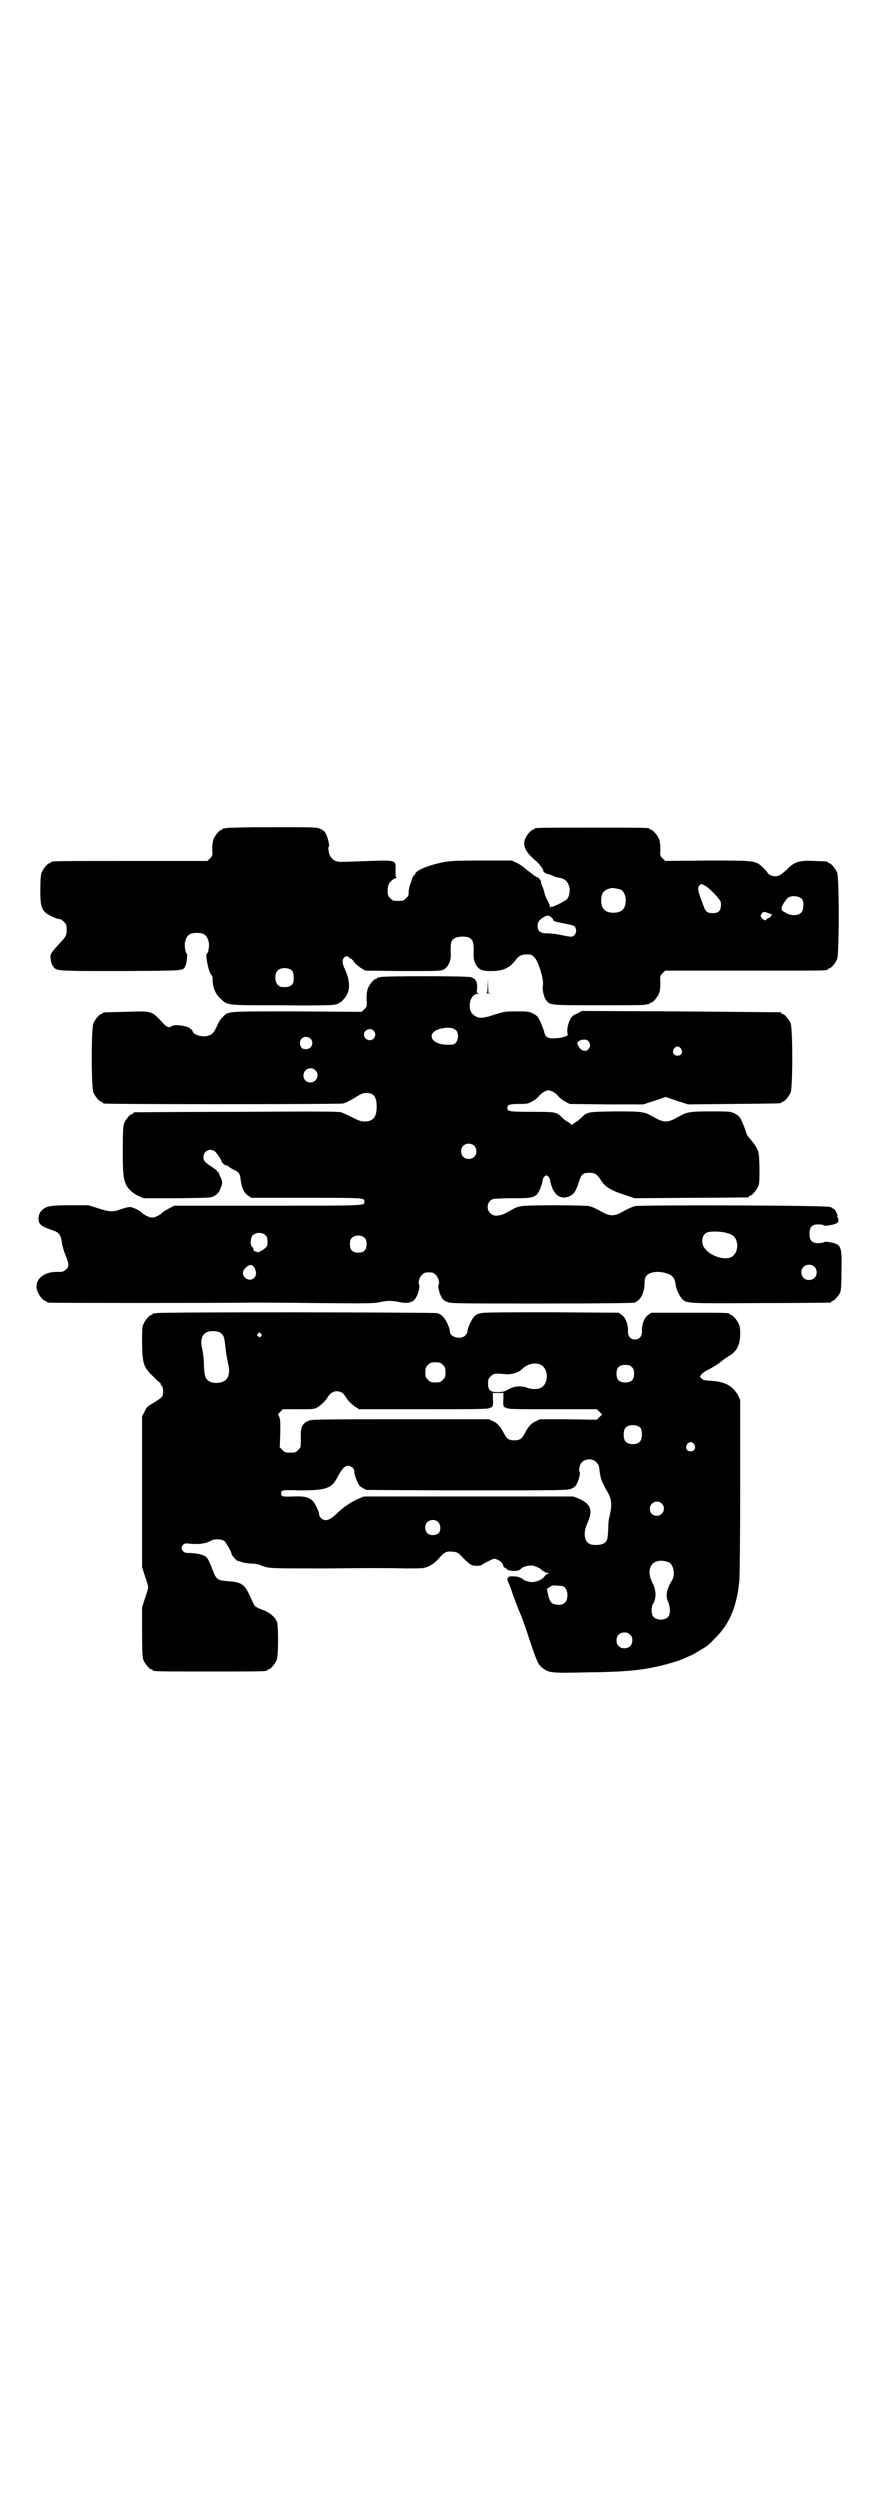 <?xml version="1.0" standalone="no"?>
<!DOCTYPE svg PUBLIC "-//W3C//DTD SVG 20010904//EN"
 "http://www.w3.org/TR/2001/REC-SVG-20010904/DTD/svg10.dtd">
<svg version="1.0" xmlns="http://www.w3.org/2000/svg"
 width="1000pt" height="2850pt" viewBox="0 0 1000 2850"
 preserveAspectRatio="xMidYMid meet">
<g transform="translate(0,2850) scale(0.5,-0.5)"
fill="#000000" stroke="none">
<path d="M516 3812 c-3 -1 -6 -1 -7 0 0 0 -1 0 -1 -2 0 -1 -1 -2 -3 -2 -4 0
-14 -12 -18 -21 -2 -6 -3 -13 -3 -23 1 -14 1 -15 -5 -21 l-6 -6 -173 0 c-170
0 -184 0 -184 -3 0 -1 -1 -2 -3 -2 -4 0 -14 -12 -18 -21 -2 -6 -3 -15 -3 -40
0 -34 2 -41 10 -50 6 -7 26 -16 36 -17 1 0 5 -3 8 -6 5 -5 6 -7 6 -17 0 -14
-1 -16 -18 -34 -18 -20 -19 -22 -19 -29 1 -10 2 -16 6 -21 7 -11 6 -11 155
-11 149 1 141 0 147 12 3 6 5 28 3 28 -3 0 -6 19 -4 26 4 16 10 21 27 21 17 0
23 -5 27 -21 2 -7 -1 -26 -4 -26 -5 0 4 -44 10 -49 2 -1 3 -5 3 -11 0 -17 6
-32 17 -42 17 -17 14 -16 143 -16 62 -1 113 0 115 1 1 0 4 1 7 1 3 1 5 2 5 2
0 1 1 2 3 2 1 0 5 3 8 7 16 16 17 39 4 68 -7 15 -7 21 -3 27 4 5 8 5 12 1 1
-2 4 -3 5 -3 1 0 4 -4 7 -8 3 -4 10 -10 15 -13 l10 -6 86 -1 c85 0 87 0 94 4
9 6 15 18 15 32 -1 30 0 33 9 39 6 4 26 5 33 1 9 -5 11 -11 10 -40 0 -14 6
-26 15 -32 6 -3 11 -4 26 -4 26 0 41 7 54 24 8 11 15 14 27 14 9 0 11 -1 16
-6 10 -9 23 -53 20 -65 -2 -8 2 -25 7 -33 9 -12 8 -12 121 -12 56 0 103 0 104
1 1 1 4 1 7 1 3 1 5 2 5 2 0 1 1 2 3 2 4 0 14 12 18 21 2 6 3 13 3 24 -1 16
-1 16 5 22 l6 6 84 0 c100 0 117 0 207 0 69 0 80 0 80 3 0 1 1 2 3 2 4 0 14
12 18 21 5 11 5 187 0 198 -4 9 -14 21 -18 21 -2 0 -3 1 -3 2 0 2 -1 2 -30 3
-35 2 -47 -2 -63 -19 -13 -12 -19 -16 -27 -16 -7 0 -18 5 -18 9 0 1 -5 6 -10
11 -17 16 -16 16 -127 16 l-96 -1 -6 6 c-6 6 -6 7 -5 21 0 10 -1 17 -3 23 -4
9 -14 21 -18 21 -2 0 -3 1 -3 2 0 3 -13 3 -132 3 -119 0 -132 0 -132 -3 0 -1
-1 -2 -3 -2 -4 0 -15 -13 -18 -22 -5 -15 2 -29 23 -47 9 -7 20 -22 19 -24 -1
-2 5 -7 11 -8 2 0 7 -2 11 -4 4 -2 10 -4 13 -4 14 -2 20 -8 24 -20 3 -10 0
-25 -6 -30 -6 -5 -34 -19 -34 -16 0 1 -1 1 -2 -1 -2 -2 -2 -2 -2 1 0 2 -2 8
-5 13 -3 5 -6 12 -7 17 -1 4 -3 12 -5 16 -2 4 -4 9 -3 10 0 3 -6 11 -9 11 -1
0 -4 2 -7 4 -2 1 -6 5 -9 7 -3 2 -9 7 -13 10 -4 4 -12 9 -18 12 l-11 5 -69 0
c-59 0 -72 -1 -88 -4 -34 -7 -60 -18 -63 -26 -1 -2 -2 -4 -3 -4 -1 0 -3 -4 -5
-10 0 -1 -1 -2 -1 -4 -5 -12 -6 -18 -6 -25 0 -5 -1 -9 -6 -13 -6 -6 -7 -6 -18
-6 -11 0 -12 0 -18 6 -5 5 -6 7 -6 18 0 13 5 21 16 27 4 1 6 3 4 3 -2 0 -2 4
-2 15 1 24 3 24 -60 22 -28 -1 -55 -2 -61 -2 -17 -1 -27 6 -31 21 -1 6 -2 11
0 14 1 3 0 8 -2 16 -5 16 -7 19 -17 24 -9 4 -11 4 -109 4 -56 0 -103 -1 -106
-2z m1091 -131 c11 -5 37 -33 37 -39 1 -18 -4 -24 -19 -24 -11 0 -16 3 -20 15
-14 36 -15 43 -10 48 3 4 5 4 12 0z m-192 -9 c7 -3 12 -13 12 -25 0 -19 -9
-28 -28 -28 -19 0 -28 9 -28 28 0 17 6 24 22 28 5 1 14 -1 22 -3z m414 -22 c5
-7 4 -25 -2 -31 -7 -7 -21 -7 -32 -2 -3 2 -7 4 -9 5 -6 3 -4 12 3 21 0 1 3 4
5 7 6 9 27 9 35 0z m-74 -33 c4 -1 7 -3 6 -3 -2 0 -3 -1 -3 -3 0 -1 -2 -3 -5
-4 -3 -1 -5 -2 -5 -3 0 -4 -7 -2 -11 3 -3 5 -3 5 0 10 4 5 5 5 18 0z m-497 -9
c2 -2 4 -5 4 -6 0 -2 3 -3 12 -5 30 -6 35 -7 37 -10 4 -6 4 -14 -1 -19 -5 -5
-5 -5 -35 1 -9 2 -21 3 -28 3 -15 0 -21 5 -21 17 0 9 4 14 14 20 8 5 12 4 18
-1z m-591 -122 c3 -5 4 -22 1 -28 -4 -7 -12 -10 -28 -8 -1 0 -4 2 -7 5 -6 6
-7 24 -1 31 7 9 27 9 35 0z"/>
<path d="M866 3472 c-2 -1 -4 -1 -4 -1 -1 1 -2 0 -2 -1 0 -1 -1 -2 -3 -2 -4 0
-14 -12 -18 -21 -2 -6 -3 -13 -3 -25 1 -16 1 -17 -5 -23 l-6 -6 -147 1 c-163
0 -157 1 -170 -13 -4 -3 -10 -12 -13 -20 -7 -15 -10 -19 -19 -22 -12 -5 -35 1
-37 10 -1 3 -2 5 -3 4 -1 -1 -2 0 -2 1 0 6 -37 12 -43 6 -4 -4 -11 -2 -19 7
-27 29 -24 28 -85 26 -51 -1 -53 -1 -53 -3 0 -1 -1 -2 -3 -2 -4 0 -14 -12 -18
-21 -5 -11 -5 -147 0 -158 4 -9 14 -21 18 -21 2 0 3 -1 3 -2 0 -1 1 -2 3 -2 7
-2 537 -2 545 0 5 1 17 7 27 13 14 9 19 11 26 11 17 0 24 -8 24 -31 0 -24 -8
-34 -28 -34 -8 0 -13 2 -27 9 -9 5 -21 10 -26 12 -7 2 -63 2 -239 1 -126 0
-231 -1 -232 -1 -2 0 -3 -1 -3 -2 0 -1 -1 -2 -3 -2 -4 0 -14 -12 -18 -21 -2
-6 -3 -17 -3 -60 0 -53 1 -65 7 -79 5 -11 16 -21 29 -27 l12 -5 77 0 c77 1 78
1 85 6 5 3 9 7 12 14 6 14 6 17 1 28 -3 5 -4 10 -4 11 1 1 1 1 -1 0 -1 -1 -2
0 -2 2 0 1 -6 6 -12 10 -16 10 -20 14 -20 23 0 15 18 22 28 11 6 -7 15 -21 13
-21 -1 0 1 -2 4 -5 3 -3 6 -5 7 -4 1 1 2 0 2 0 0 -1 6 -5 13 -9 15 -7 16 -9
18 -25 2 -17 8 -30 17 -35 l7 -5 126 0 c134 0 132 0 132 -9 0 -9 8 -9 -220 -9
l-214 0 -11 -6 c-6 -3 -12 -7 -14 -8 -6 -7 -18 -13 -25 -13 -7 0 -19 6 -26 13
-4 4 -19 11 -25 11 -3 0 -12 -2 -20 -5 -19 -7 -27 -6 -52 2 l-22 7 -42 0 c-46
0 -55 -2 -65 -12 -4 -4 -6 -8 -7 -16 -1 -15 5 -20 32 -29 15 -5 19 -11 21 -28
1 -6 4 -18 8 -28 9 -22 9 -27 1 -34 -6 -5 -8 -5 -19 -5 -33 1 -54 -19 -46 -43
3 -10 14 -23 18 -23 2 0 3 -1 3 -2 0 0 2 -2 6 -2 5 -1 404 -1 459 0 13 0 82 0
152 -1 110 -1 130 -1 143 2 18 4 27 4 46 0 20 -4 31 0 37 11 5 9 9 25 7 28 -3
5 0 17 6 23 5 5 7 6 16 6 9 0 11 -1 16 -6 6 -6 9 -18 6 -23 -2 -3 2 -19 7 -28
2 -4 6 -8 12 -10 8 -4 16 -4 215 -4 143 0 210 1 213 2 14 5 23 23 23 45 0 8 1
12 4 16 7 9 27 12 45 6 15 -4 20 -11 22 -27 1 -10 9 -26 15 -32 9 -10 13 -10
180 -9 85 0 156 1 158 1 1 0 2 1 2 2 0 1 1 2 3 2 3 0 14 12 17 19 2 4 3 22 3
50 1 57 0 60 -28 65 -6 1 -12 1 -12 0 -1 -1 -4 -2 -7 -2 -19 -2 -26 4 -26 21
0 17 7 23 26 21 3 0 6 -1 7 -2 1 -2 20 1 27 4 5 2 6 4 6 8 0 3 -1 6 -2 7 -2 0
-2 1 -1 1 4 0 -5 18 -8 18 -2 0 -3 1 -3 2 0 1 -1 2 -2 1 -1 -1 -2 0 -2 1 -2 4
-432 5 -446 2 -5 -1 -16 -6 -25 -11 -22 -13 -32 -13 -54 0 -9 5 -20 10 -25 11
-6 1 -33 2 -84 2 -84 -1 -72 1 -105 -17 -17 -9 -31 -9 -38 0 -9 10 -5 27 7 31
3 1 21 2 44 2 50 0 55 1 64 22 2 5 4 12 5 15 0 8 5 15 9 15 4 0 9 -7 9 -15 1
-3 3 -10 5 -15 7 -15 17 -22 30 -20 16 3 23 11 30 35 6 18 9 21 24 21 13 0 17
-3 26 -16 8 -15 24 -25 57 -35 l20 -7 128 1 c70 0 129 1 131 1 1 0 2 1 2 2 0
1 1 2 3 2 4 0 14 12 18 21 3 7 3 15 3 42 -1 32 -1 35 -6 45 -3 6 -10 15 -15
21 -6 6 -9 12 -10 17 -1 4 -5 13 -8 21 -6 13 -8 15 -17 20 -11 5 -12 5 -55 5
-50 0 -54 -1 -77 -14 -21 -12 -31 -12 -53 1 -23 13 -26 13 -90 13 -62 -1 -62
-1 -76 -15 -3 -3 -9 -8 -13 -10 l-8 -6 -7 6 c-5 2 -11 7 -14 10 -14 14 -15 14
-70 14 -52 0 -56 1 -56 9 0 7 5 9 26 9 18 0 21 0 31 6 6 3 13 9 15 12 7 8 16
13 22 13 6 0 15 -5 22 -13 2 -3 9 -9 15 -12 l11 -6 84 -1 84 0 25 8 26 9 26
-9 25 -8 104 1 c107 1 109 1 109 3 0 1 1 2 3 2 4 0 14 12 18 21 5 11 5 147 0
158 -4 9 -14 21 -18 21 -2 0 -3 1 -3 2 0 1 -1 2 -2 2 -2 0 -104 1 -228 2
l-225 1 -11 -6 c-10 -4 -12 -6 -17 -16 -5 -10 -7 -27 -4 -31 3 -3 -13 -9 -27
-9 -18 -2 -25 2 -27 15 -1 4 -5 13 -8 21 -6 13 -8 15 -17 20 -10 5 -13 5 -37
5 -26 0 -28 0 -50 -7 -30 -10 -39 -10 -50 0 -15 12 -7 47 10 47 4 0 4 1 2 1
-4 1 -4 2 -3 12 1 14 -3 22 -14 25 -9 3 -203 3 -208 0z m174 -121 c6 -6 6 -22
-1 -29 -4 -4 -6 -4 -18 -4 -43 0 -51 32 -9 38 13 2 22 0 28 -5z m-188 -1 c5
-6 5 -12 0 -18 -7 -8 -22 -2 -22 9 0 11 15 17 22 9z m-144 -18 c9 -9 3 -24
-10 -24 -6 0 -9 1 -11 4 -7 11 -1 24 11 24 3 0 8 -2 10 -4z m634 -6 c5 -6 5
-12 0 -18 -7 -8 -19 -3 -24 9 -2 5 -2 6 2 9 7 5 18 5 22 0z m211 -17 c5 -8 1
-16 -8 -16 -9 0 -13 8 -8 16 2 3 5 5 8 5 3 0 6 -2 8 -5z m-834 -49 c11 -10 3
-28 -11 -28 -9 0 -16 6 -16 16 0 14 17 22 27 12z m362 -172 c7 -6 7 -19 1 -25
-6 -7 -19 -7 -25 -1 -7 6 -7 19 -1 25 6 7 19 7 25 1z m576 -199 c15 -4 20 -9
23 -20 4 -15 -2 -31 -14 -36 -18 -7 -51 6 -61 24 -8 14 -2 32 11 34 12 2 30 1
41 -2z m-1051 -6 c3 -3 4 -7 4 -14 0 -9 0 -11 -7 -16 -4 -4 -9 -6 -9 -6 -1 1
-2 0 -2 -1 0 -1 -2 -1 -3 -1 -7 1 -11 3 -11 6 0 2 -1 5 -3 6 -5 4 -4 20 1 26
7 8 23 8 30 0z m226 -6 c3 -3 4 -7 4 -14 0 -13 -6 -19 -19 -19 -13 0 -19 6
-19 19 0 7 1 11 4 14 7 8 23 8 30 0z m-251 -69 c4 -10 4 -16 -1 -21 -13 -14
-35 6 -22 20 9 11 18 12 23 1z m1276 4 c7 -6 7 -19 1 -25 -6 -7 -19 -7 -25 -1
-7 6 -7 19 -1 25 6 7 19 7 25 1z"/>
<path d="M1112 3453 c0 -14 -1 -17 -3 -18 -2 0 1 0 8 0 7 0 9 0 5 0 l-8 1 -1
17 0 16 -1 -16z"/>
<path d="M356 2706 c-3 -1 -6 -1 -7 0 0 0 -1 0 -1 -2 0 -1 -1 -2 -3 -2 -4 0
-14 -12 -18 -21 -3 -7 -3 -15 -3 -45 1 -47 4 -54 25 -74 7 -8 15 -14 15 -14 1
0 2 -1 2 -2 0 -2 1 -4 3 -6 4 -5 4 -21 0 -25 -1 -2 -10 -8 -18 -13 -14 -8 -17
-10 -21 -20 l-6 -11 0 -172 0 -172 7 -22 c4 -11 7 -22 7 -24 0 -2 -3 -13 -7
-24 l-7 -22 0 -56 c0 -47 1 -58 3 -64 4 -9 14 -21 18 -21 2 0 3 -1 3 -2 0 -3
13 -3 131 -3 118 0 131 0 131 3 0 1 1 2 3 2 4 0 14 12 18 21 4 10 4 73 1 86
-4 11 -15 21 -29 27 -17 6 -21 9 -23 12 -1 2 -6 12 -11 23 -12 26 -19 30 -52
32 -20 2 -24 4 -31 23 -12 30 -13 32 -23 36 -7 3 -14 4 -26 5 -12 0 -17 1 -19
4 -8 7 -2 19 9 18 24 -3 41 -1 54 6 7 5 23 4 30 0 4 -3 17 -25 17 -30 0 -3 11
-15 14 -16 2 0 5 -1 8 -2 3 -2 13 -3 23 -4 9 0 18 -2 20 -3 1 -1 7 -3 14 -5
11 -3 24 -3 144 -3 73 1 151 1 173 0 42 0 42 0 54 5 8 4 15 9 22 17 13 15 18
18 33 16 11 -1 12 -2 24 -15 7 -7 15 -14 18 -15 7 -3 22 -3 25 1 4 3 24 13 27
13 7 0 19 -8 20 -14 1 -3 2 -6 3 -6 2 0 4 -1 5 -3 2 -4 18 -6 25 -4 3 0 7 3 9
5 6 5 19 8 28 6 7 -2 19 -8 19 -10 0 -1 1 -2 3 -2 2 0 3 -1 3 -2 0 -1 2 -2 6
-2 3 0 4 -1 2 -2 -2 0 -6 -3 -8 -6 -7 -9 -21 -14 -33 -13 -5 1 -11 3 -13 4 -9
7 -16 9 -27 9 -6 0 -10 -1 -10 -2 1 -1 0 -2 -1 -2 -2 0 -1 -6 4 -16 2 -5 4
-11 5 -13 1 -5 1 -5 16 -44 8 -17 18 -47 24 -66 17 -50 20 -58 29 -65 15 -12
18 -13 101 -11 94 1 133 5 185 19 21 6 28 8 45 16 5 2 9 4 10 4 1 0 29 17 35
21 2 1 11 10 21 20 31 32 47 69 53 128 1 10 2 107 2 216 l0 197 -5 11 c-5 8
-7 11 -16 19 -12 9 -27 13 -50 14 -10 1 -14 1 -17 5 l-4 4 4 6 c3 3 10 8 17
11 6 3 17 10 23 14 6 5 15 12 20 15 19 10 27 24 28 49 0 12 0 18 -3 25 -4 9
-14 21 -18 21 -2 0 -3 1 -3 2 0 3 -12 3 -95 3 l-84 0 -8 -6 c-8 -6 -14 -22
-13 -37 0 -11 -6 -18 -16 -18 -10 0 -16 7 -16 18 1 15 -5 31 -13 37 l-8 6
-152 1 c-104 0 -155 0 -162 -2 -7 -1 -12 -4 -16 -8 -6 -7 -15 -26 -15 -34 0
-2 -2 -6 -5 -9 -10 -10 -35 -4 -35 9 0 7 -8 26 -15 33 -3 4 -9 8 -14 9 -10 2
-633 3 -641 0z m147 -45 c7 -5 9 -10 11 -32 1 -11 4 -28 6 -37 7 -28 -1 -44
-25 -45 -13 -1 -24 5 -27 15 -1 3 -3 15 -3 27 0 12 -2 28 -4 36 -5 22 0 35 15
39 9 2 22 1 27 -3z m92 -2 c3 -3 3 -3 0 -6 -3 -3 -3 -3 -6 0 -3 2 -3 3 -1 6 4
4 4 4 7 0z m415 -71 c5 -5 6 -7 6 -17 0 -10 -1 -12 -6 -17 -5 -5 -7 -6 -17 -6
-10 0 -12 1 -17 6 -5 5 -6 7 -6 17 0 10 1 12 6 17 5 5 7 6 17 6 10 0 12 -1 17
-6z m222 1 c20 -9 20 -45 0 -54 -8 -3 -20 -3 -30 1 -14 5 -29 4 -43 -4 -9 -5
-13 -6 -24 -6 -17 0 -22 4 -22 20 0 9 1 11 6 16 7 7 12 7 32 5 13 -2 31 3 39
11 12 12 28 16 42 11z m209 -6 c4 -4 5 -7 5 -15 0 -14 -6 -20 -20 -20 -14 0
-20 6 -20 20 0 14 6 20 20 20 8 0 11 -1 15 -5z m-660 -59 c3 -2 6 -7 8 -10 4
-7 13 -16 22 -22 l8 -5 147 0 c122 0 148 0 151 3 2 1 3 2 3 1 0 -1 1 0 3 2 1
2 2 8 1 17 l0 14 12 0 12 0 0 -14 c-1 -9 0 -15 1 -17 2 -2 3 -3 3 -2 0 1 1 0
3 -1 3 -3 22 -3 105 -3 l101 0 6 -6 6 -6 -6 -6 -6 -6 -65 1 -65 0 -10 -5 c-11
-5 -17 -13 -26 -30 -5 -10 -11 -13 -22 -13 -11 0 -17 3 -22 13 -9 17 -15 25
-25 30 l-11 5 -203 0 c-189 0 -203 0 -210 -4 -8 -3 -14 -11 -15 -18 0 -3 -1
-5 -1 -6 0 -1 0 -9 0 -19 0 -17 0 -17 -6 -23 -6 -6 -7 -6 -18 -6 -11 0 -12 0
-18 6 l-6 6 1 29 c1 28 0 41 -5 45 0 1 2 4 5 7 l6 6 36 0 c35 0 36 0 44 5 9 6
18 15 22 22 5 9 13 14 21 14 5 0 10 -2 13 -4z m680 -80 c4 -6 4 -24 -1 -30 -7
-9 -27 -9 -34 0 -5 6 -5 24 0 30 7 9 27 9 35 0z m122 -37 c5 -8 1 -16 -8 -16
-9 0 -13 8 -8 16 2 3 5 5 8 5 3 0 6 -2 8 -5z m-223 -41 c4 -4 6 -8 7 -15 0 -6
2 -15 3 -20 3 -10 5 -14 15 -32 11 -18 11 -32 4 -61 -1 -3 -2 -14 -2 -25 -1
-22 -2 -27 -10 -32 -6 -4 -26 -5 -33 -1 -12 7 -14 25 -5 46 14 30 9 45 -19 57
l-12 5 -239 0 -239 0 -12 -5 c-15 -6 -30 -16 -46 -30 -14 -14 -22 -19 -30 -19
-6 0 -14 7 -14 12 0 7 -9 26 -15 32 -10 9 -19 11 -45 10 -24 -1 -27 0 -27 7 0
8 2 8 44 7 58 0 72 4 85 31 10 18 16 25 24 25 7 0 14 -6 14 -13 -1 -4 7 -26
11 -31 3 -4 11 -9 17 -11 3 0 107 -1 232 -1 218 0 227 0 235 4 6 2 10 6 12 10
5 9 9 25 7 28 -3 5 0 17 5 22 9 9 25 9 33 0z m149 -94 c11 -10 3 -28 -11 -28
-9 0 -16 6 -16 16 0 14 17 22 27 12z m-510 -42 c6 -6 7 -18 2 -25 -6 -6 -20
-7 -26 -1 -7 6 -7 19 -1 25 6 7 19 7 25 1z m526 -92 c11 -5 16 -29 7 -42 -12
-20 -15 -35 -8 -49 5 -12 5 -27 0 -33 -7 -9 -27 -9 -34 0 -5 5 -5 23 -1 29 8
12 8 31 -1 48 -18 35 2 60 37 47z m-245 -54 c8 0 14 -9 14 -21 0 -17 -10 -25
-28 -21 -9 2 -13 7 -16 22 l-3 13 6 4 c5 4 8 5 14 4 4 0 10 -1 13 -1z m157
-111 c4 -4 5 -7 5 -13 0 -11 -7 -18 -18 -18 -6 0 -9 1 -13 5 -4 4 -5 7 -5 13
0 11 7 18 18 18 6 0 9 -1 13 -5z"/>
</g>
</svg>
